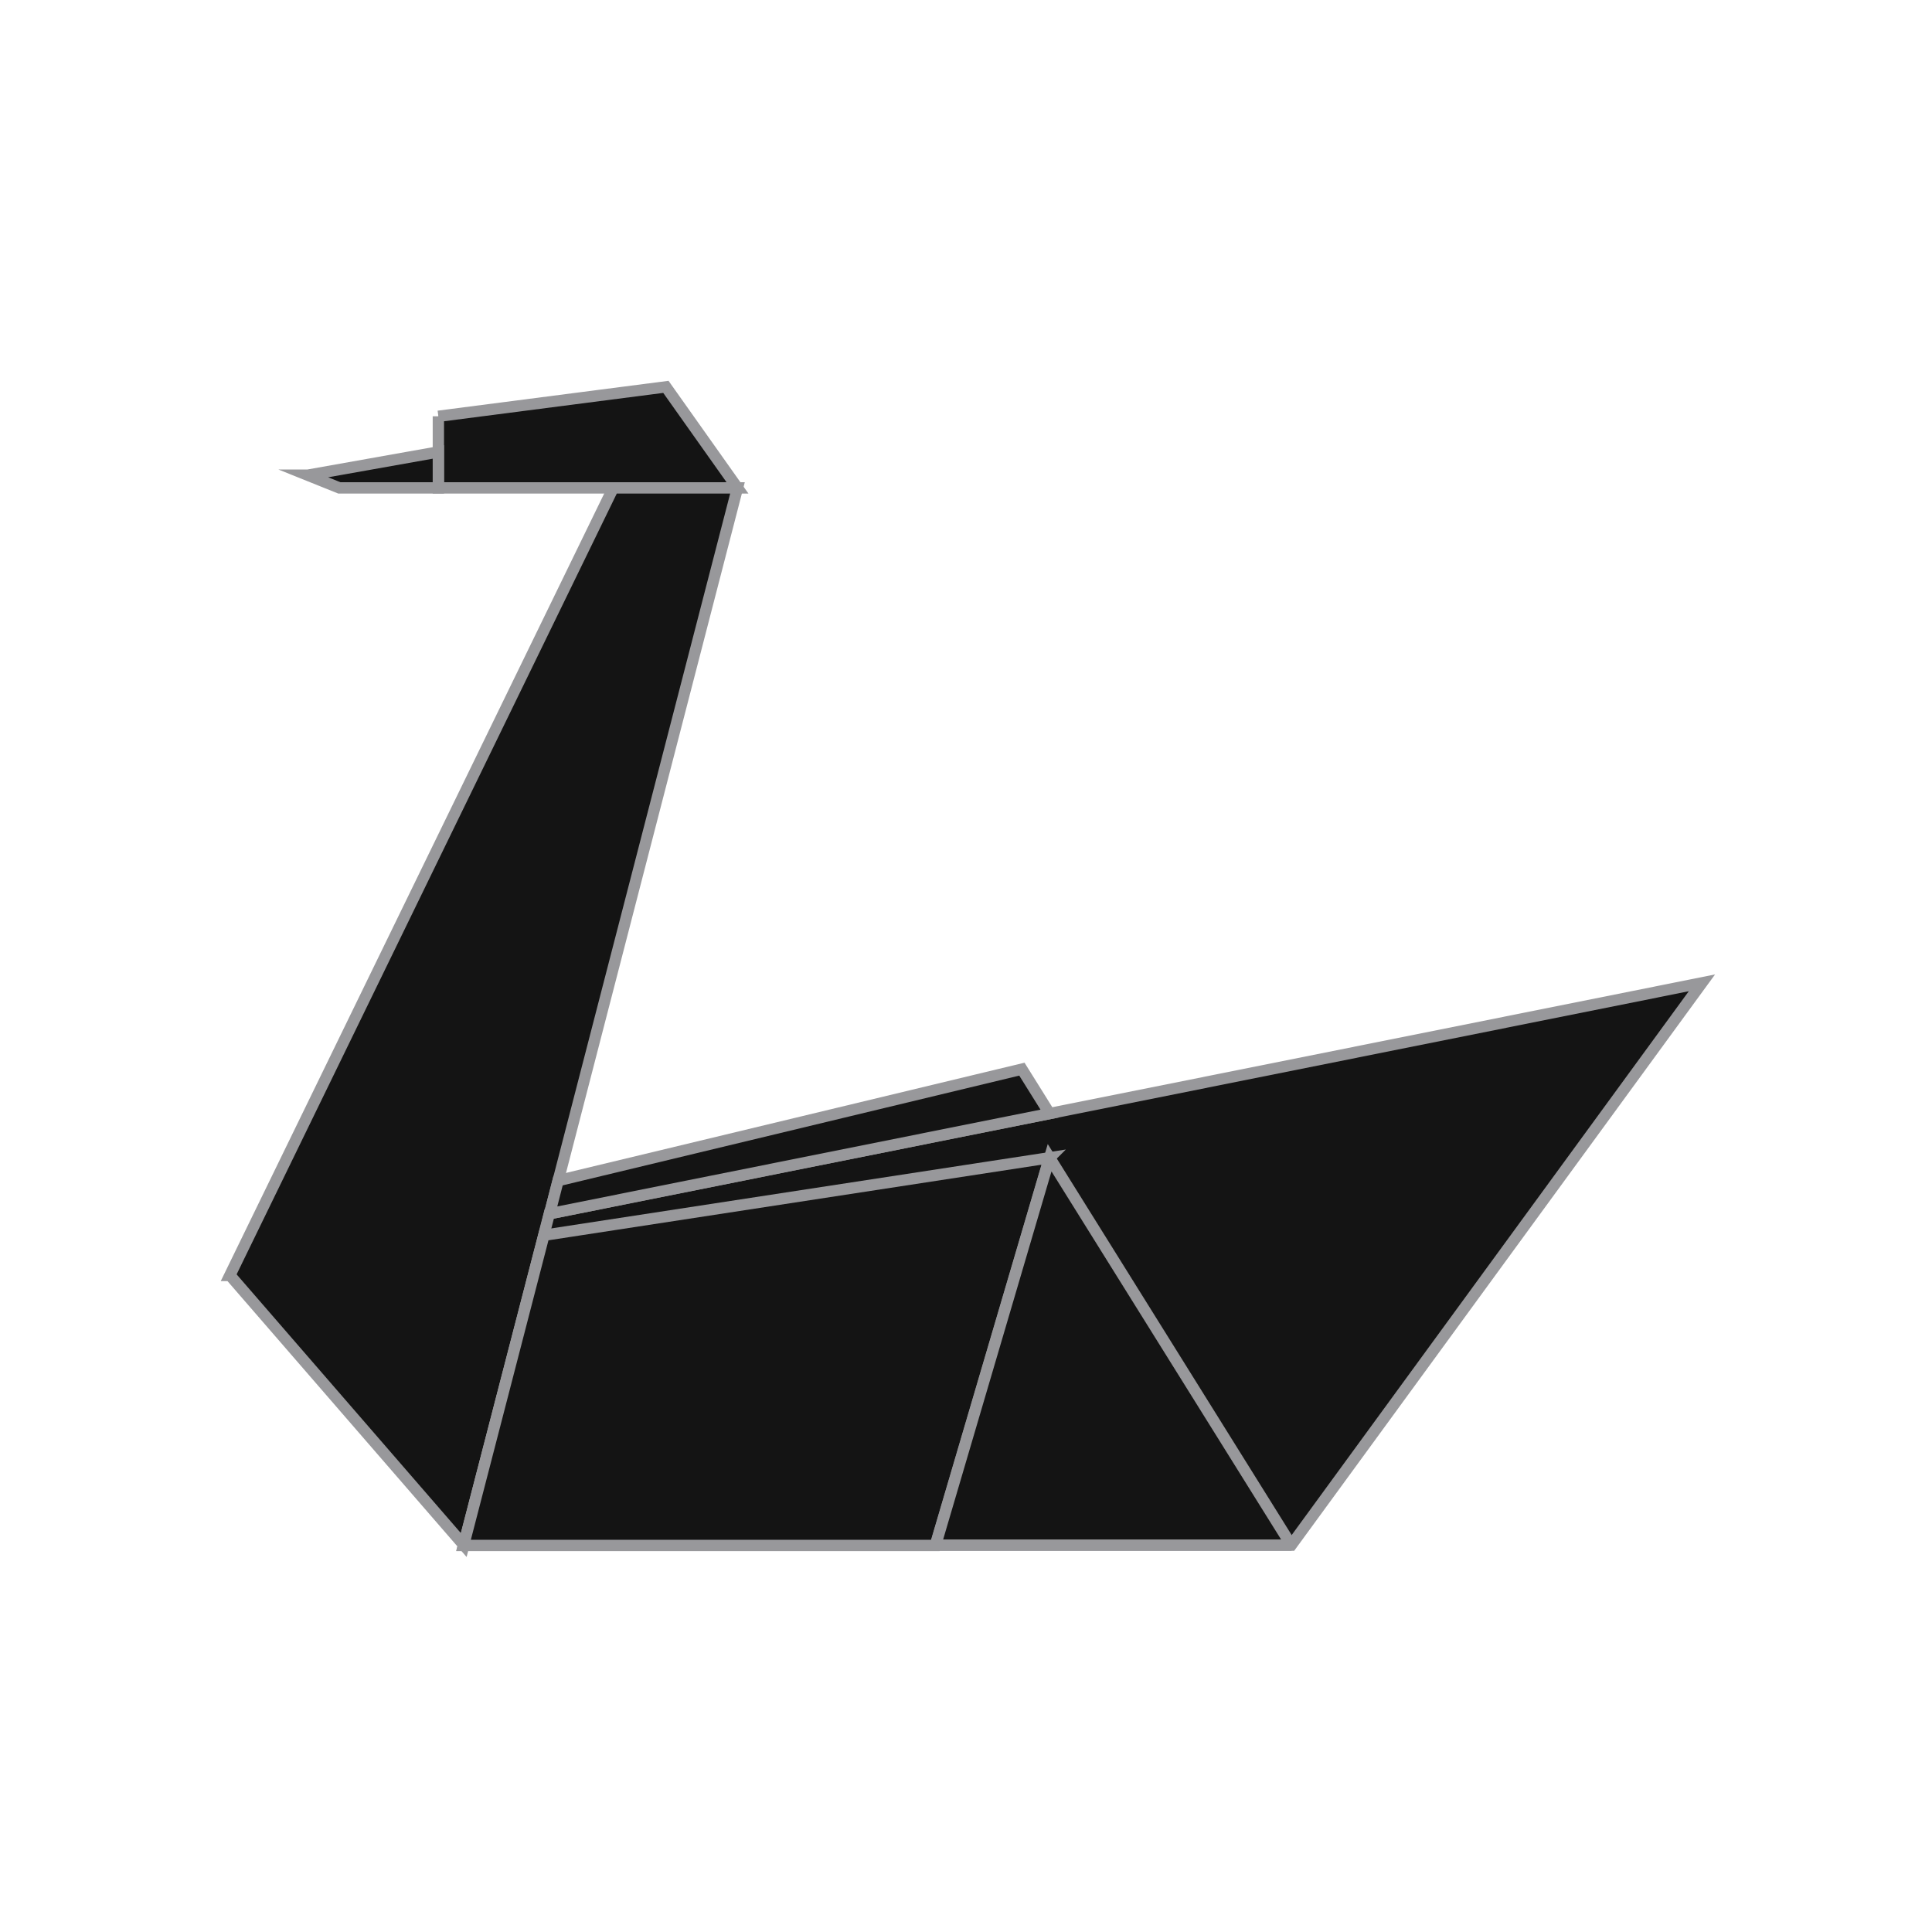 <?xml version="1.0" encoding="UTF-8"?>
<svg id="svg2" xmlns="http://www.w3.org/2000/svg" xmlns:svg="http://www.w3.org/2000/svg" xmlns:rdf="http://www.w3.org/1999/02/22-rdf-syntax-ns#" xmlns:dc="http://purl.org/dc/elements/1.1/" xmlns:cc="http://creativecommons.org/ns#" version="1.1" viewBox="0 0 682.7 682.7">
  <defs>
    <style>
      .cls-1 {
        fill: none;
        stroke-width: 0px;
      }

      .cls-2 {
        fill: #141414;
        stroke: #98989b;
        stroke-miterlimit: 13.3;
        stroke-width: 4px;
      }
    </style>
  </defs>
  <g id="g10">
    <g id="g12">
      <path id="path14" class="cls-1" d="M154.9,147.1v25.3h105.7l-25.3-35.7-80.4,10.4Z"/>
    </g>
    <g id="g16">
      <path id="path18" class="cls-2" d="M154.9,147.1v25.3h105.7l-25.3-35.7-80.4,10.4Z"/>
    </g>
    <g id="g20">
      <path id="path22" class="cls-1" d="M81.2,450.7L216.7,172.4h43.9l-96.7,373.6-82.6-95.3Z"/>
    </g>
    <g id="g24">
      <path id="path26" class="cls-2" d="M81.2,450.7L216.7,172.4h43.9l-96.7,373.6-82.6-95.3Z"/>
    </g>
    <g id="g28">
      <path id="path30" class="cls-1" d="M601.4,347.3l-407.3,81.6-30.3,117.1h292.5l145.1-198.7Z"/>
    </g>
    <g id="g32">
      <path id="path34" class="cls-2" d="M601.4,347.3l-407.3,81.6-30.3,117.1h292.5l145.1-198.7Z"/>
    </g>
    <g id="g36">
      <path id="path38" class="cls-2" d="M361.1,377.8l-163.9,39.4-3,11.7,176.7-35.4-9.8-15.7Z"/>
    </g>
    <g id="g44">
      <path id="path46" class="cls-1" d="M370.9,409.1l-178.7,27.4-28.4,109.6h166.7l40.3-136.9Z"/>
    </g>
    <g id="g48">
      <path id="path50" class="cls-2" d="M370.9,409.1l-178.7,27.4-28.4,109.6h166.7l40.3-136.9Z"/>
    </g>
    <g id="g52">
      <path id="path54" class="cls-1" d="M456.3,546l-85.4-136.9-40.3,136.9h125.8Z"/>
    </g>
    <g id="g56">
      <path id="path58" class="cls-2" d="M456.3,546l-85.4-136.9-40.3,136.9h125.8Z"/>
    </g>
    <g id="g60">
      <path id="path62" class="cls-1" d="M108.8,167.9l46.1-8.2v12.7h-35l-11.2-4.5Z"/>
    </g>
    <g id="g64">
      <path id="path66" class="cls-2" d="M108.8,167.9l46.1-8.2v12.7h-35l-11.2-4.5Z"/>
    </g>
  </g>
</svg>